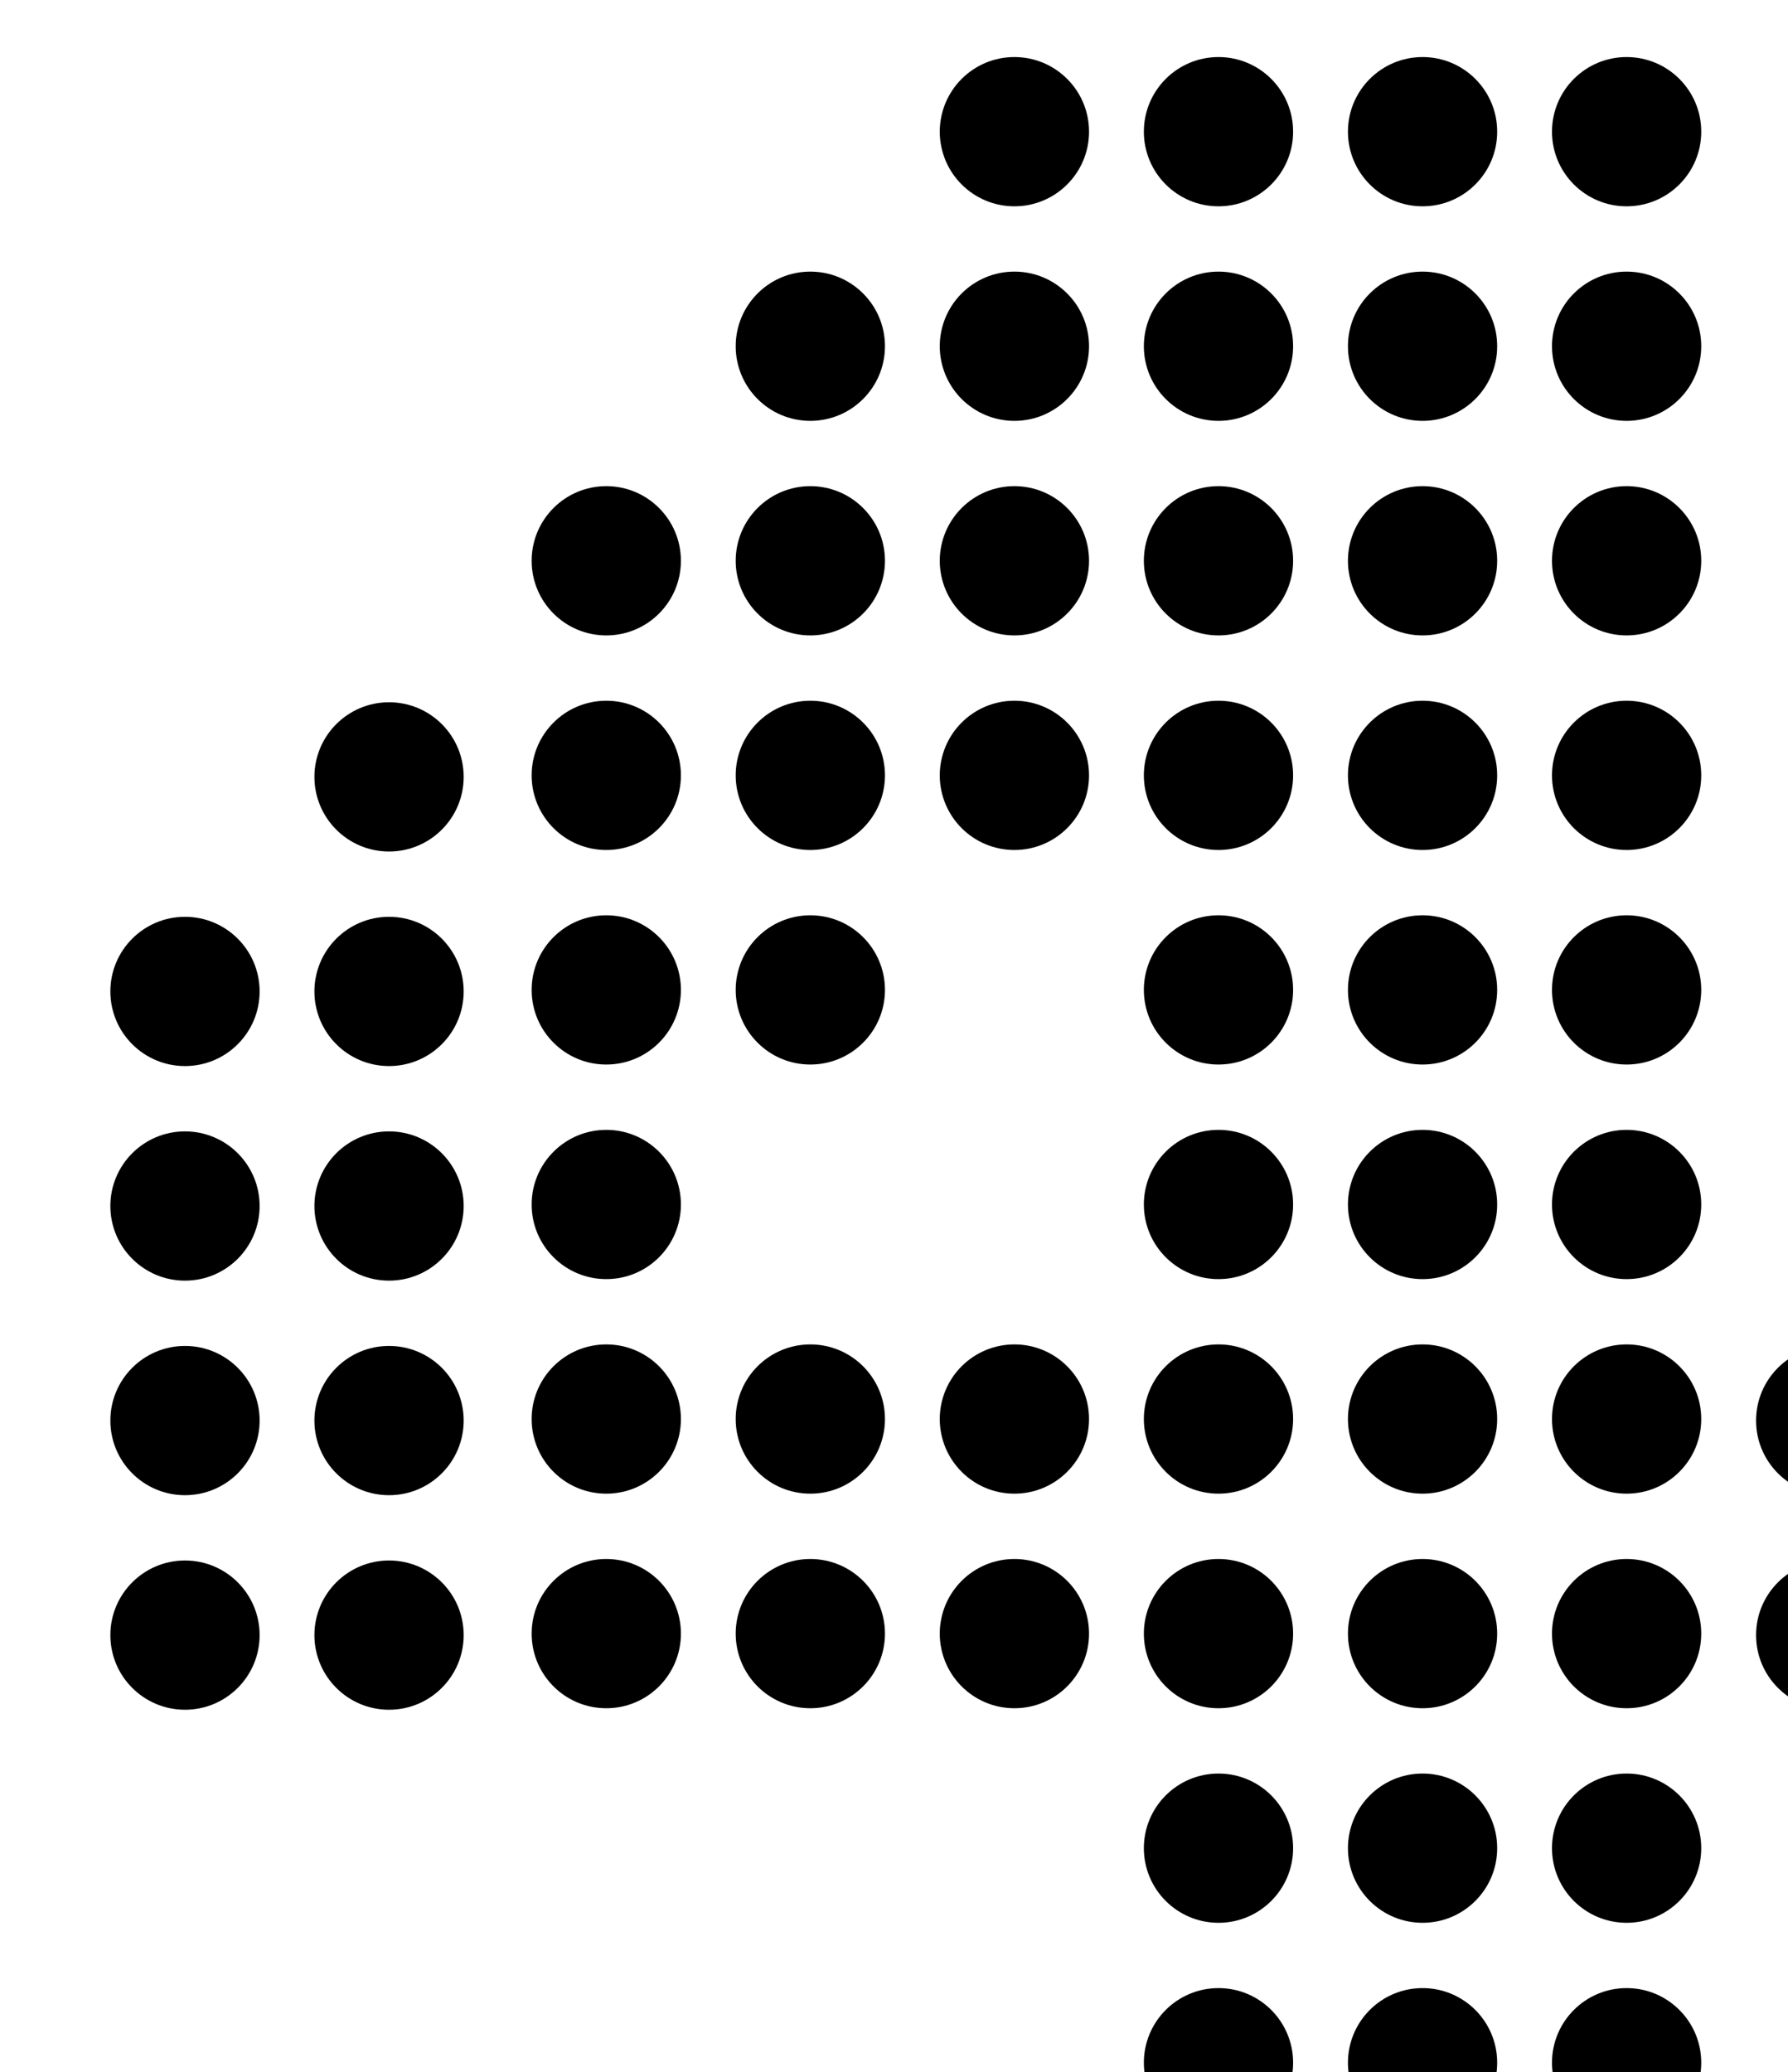 <?xml version="1.0" encoding="UTF-8" standalone="no"?>
<!-- Created with Inkscape (http://www.inkscape.org/) -->

<svg
   width="5.881mm"
   height="6.815mm"
   viewBox="0 0 5.881 6.815"
   version="1.1"
   id="svg1"
   inkscape:version="1.3.2 (091e20e, 2023-11-25)"
   sodipodi:docname="no4.svg"
   xmlns:inkscape="http://www.inkscape.org/namespaces/inkscape"
   xmlns:sodipodi="http://sodipodi.sourceforge.net/DTD/sodipodi-0.dtd"
   xmlns="http://www.w3.org/2000/svg"
   xmlns:svg="http://www.w3.org/2000/svg">
  <sodipodi:namedview
     id="namedview1"
     pagecolor="#ffffff"
     bordercolor="#666666"
     borderopacity="1.0"
     inkscape:showpageshadow="2"
     inkscape:pageopacity="0.0"
     inkscape:pagecheckerboard="0"
     inkscape:deskcolor="#d1d1d1"
     inkscape:document-units="mm"
     inkscape:zoom="4.7574603"
     inkscape:cx="13.662752"
     inkscape:cy="30.583545"
     inkscape:window-width="1392"
     inkscape:window-height="1212"
     inkscape:window-x="0"
     inkscape:window-y="25"
     inkscape:window-maximized="0"
     inkscape:current-layer="layer1" />
  <defs
     id="defs1">
    <clipPath
       clipPathUnits="userSpaceOnUse"
       id="clipPath306">
      <g
         id="g308"
         transform="matrix(3.125,0,0,3.125,924.579,-60.127)">
        <g
           id="g307">
          <rect
             x="4.9524903e-07"
             y="4.2492065e-08"
             width="75.591"
             height="485.669"
             id="rect306"
             style="stroke-width:0.081" />
        </g>
      </g>
    </clipPath>
  </defs>
  <g
     inkscape:label="Layer 1"
     inkscape:groupmode="layer"
     id="layer1"
     transform="translate(-130.44,-50.8)">
    <g
       transform="matrix(0.085,0,0,0.085,39.598,3.403)"
       id="g63"
       clip-path="url(#clipPath306)"
       style="clip-rule:evenodd;fill-rule:evenodd;stroke-linecap:round;stroke-linejoin:round">
                    <g
   transform="matrix(4.167,0,0,4.167,121.524,483.667)"
   id="g4">
                        <circle
   cx="229.029"
   cy="32.929"
   r="0.693"
   id="circle4" />

                    </g>

                    <g
   transform="matrix(4.167,0,0,4.167,129.42,483.667)"
   id="g5">
                        <circle
   cx="229.029"
   cy="32.929"
   r="0.693"
   id="circle5" />

                    </g>

                    <g
   transform="matrix(4.167,0,0,4.167,121.524,475.365)"
   id="g6">
                        <circle
   cx="229.029"
   cy="32.929"
   r="0.693"
   id="circle6" />

                    </g>

                    <g
   transform="matrix(4.167,0,0,4.167,129.42,475.365)"
   id="g7">
                        <circle
   cx="229.029"
   cy="32.929"
   r="0.693"
   id="circle7" />

                    </g>

                    <g
   transform="matrix(4.167,0,0,4.167,121.524,467.063)"
   id="g8">
                        <circle
   cx="229.029"
   cy="32.929"
   r="0.693"
   id="circle8" />

                    </g>

                    <g
   transform="matrix(4.167,0,0,4.167,129.42,467.063)"
   id="g9">
                        <circle
   cx="229.029"
   cy="32.929"
   r="0.693"
   id="circle9" />

                    </g>

                    <g
   transform="matrix(4.167,0,0,4.167,121.524,458.76)"
   id="g10">
                        <circle
   cx="229.029"
   cy="32.929"
   r="0.693"
   id="circle10" />

                    </g>

                    <g
   transform="matrix(4.167,0,0,4.167,129.42,458.76)"
   id="g11">
                        <circle
   cx="229.029"
   cy="32.929"
   r="0.693"
   id="circle11" />

                    </g>

                    <g
   transform="matrix(4.167,0,0,4.167,129.42,450.458)"
   id="g12">
                        <circle
   cx="229.029"
   cy="32.929"
   r="0.693"
   id="circle12" />

                    </g>

                    <g
   transform="matrix(4.167,0,0,4.167,161.516,500.213)"
   id="g13">
                        <circle
   cx="229.029"
   cy="32.929"
   r="0.693"
   id="circle13" />

                    </g>

                    <g
   transform="matrix(4.167,0,0,4.167,169.413,500.213)"
   id="g14">
                        <circle
   cx="229.029"
   cy="32.929"
   r="0.693"
   id="circle14" />

                    </g>

                    <g
   transform="matrix(4.167,0,0,4.167,177.309,500.213)"
   id="g15">
                        <circle
   cx="229.029"
   cy="32.929"
   r="0.693"
   id="circle15" />

                    </g>

                    <g
   transform="matrix(4.167,0,0,4.167,161.516,491.911)"
   id="g16">
                        <circle
   cx="229.029"
   cy="32.929"
   r="0.693"
   id="circle16" />

                    </g>

                    <g
   transform="matrix(4.167,0,0,4.167,169.413,491.911)"
   id="g17">
                        <circle
   cx="229.029"
   cy="32.929"
   r="0.693"
   id="circle17" />

                    </g>

                    <g
   transform="matrix(4.167,0,0,4.167,177.309,491.911)"
   id="g18">
                        <circle
   cx="229.029"
   cy="32.929"
   r="0.693"
   id="circle18" />

                    </g>

                    <g
   transform="matrix(4.167,0,0,4.167,137.826,483.609)"
   id="g19">
                        <circle
   cx="229.029"
   cy="32.929"
   r="0.693"
   id="circle19" />

                    </g>

                    <g
   transform="matrix(4.167,0,0,4.167,145.722,483.609)"
   id="g20">
                        <circle
   cx="229.029"
   cy="32.929"
   r="0.693"
   id="circle20" />

                    </g>

                    <g
   transform="matrix(4.167,0,0,4.167,153.619,483.609)"
   id="g21">
                        <circle
   cx="229.029"
   cy="32.929"
   r="0.693"
   id="circle21" />

                    </g>

                    <g
   transform="matrix(4.167,0,0,4.167,161.516,483.609)"
   id="g22">
                        <circle
   cx="229.029"
   cy="32.929"
   r="0.693"
   id="circle22" />

                    </g>

                    <g
   transform="matrix(4.167,0,0,4.167,169.413,483.609)"
   id="g23">
                        <circle
   cx="229.029"
   cy="32.929"
   r="0.693"
   id="circle23" />

                    </g>

                    <g
   transform="matrix(4.167,0,0,4.167,177.309,483.609)"
   id="g24">
                        <circle
   cx="229.029"
   cy="32.929"
   r="0.693"
   id="circle24" />

                    </g>

                    <g
   transform="matrix(4.167,0,0,4.167,185.206,483.667)"
   id="g25">
                        <circle
   cx="229.029"
   cy="32.929"
   r="0.693"
   id="circle25" />

                    </g>

                    <g
   transform="matrix(4.167,0,0,4.167,137.826,475.306)"
   id="g26">
                        <circle
   cx="229.029"
   cy="32.929"
   r="0.693"
   id="circle26" />

                    </g>

                    <g
   transform="matrix(4.167,0,0,4.167,145.722,475.306)"
   id="g27">
                        <circle
   cx="229.029"
   cy="32.929"
   r="0.693"
   id="circle27" />

                    </g>

                    <g
   transform="matrix(4.167,0,0,4.167,153.619,475.306)"
   id="g28">
                        <circle
   cx="229.029"
   cy="32.929"
   r="0.693"
   id="circle28" />

                    </g>

                    <g
   transform="matrix(4.167,0,0,4.167,161.516,475.306)"
   id="g29">
                        <circle
   cx="229.029"
   cy="32.929"
   r="0.693"
   id="circle29" />

                    </g>

                    <g
   transform="matrix(4.167,0,0,4.167,169.413,475.306)"
   id="g30">
                        <circle
   cx="229.029"
   cy="32.929"
   r="0.693"
   id="circle30" />

                    </g>

                    <g
   transform="matrix(4.167,0,0,4.167,177.309,475.306)"
   id="g31">
                        <circle
   cx="229.029"
   cy="32.929"
   r="0.693"
   id="circle31" />

                    </g>

                    <g
   transform="matrix(4.167,0,0,4.167,185.206,475.365)"
   id="g32">
                        <circle
   cx="229.029"
   cy="32.929"
   r="0.693"
   id="circle32" />

                    </g>

                    <g
   transform="matrix(4.167,0,0,4.167,137.826,467.004)"
   id="g33">
                        <circle
   cx="229.029"
   cy="32.929"
   r="0.693"
   id="circle33" />

                    </g>

                    <g
   transform="matrix(4.167,0,0,4.167,161.516,467.004)"
   id="g34">
                        <circle
   cx="229.029"
   cy="32.929"
   r="0.693"
   id="circle34" />

                    </g>

                    <g
   transform="matrix(4.167,0,0,4.167,169.413,467.004)"
   id="g35">
                        <circle
   cx="229.029"
   cy="32.929"
   r="0.693"
   id="circle35" />

                    </g>

                    <g
   transform="matrix(4.167,0,0,4.167,177.309,467.004)"
   id="g36">
                        <circle
   cx="229.029"
   cy="32.929"
   r="0.693"
   id="circle36" />

                    </g>

                    <g
   transform="matrix(4.167,0,0,4.167,137.826,458.701)"
   id="g37">
                        <circle
   cx="229.029"
   cy="32.929"
   r="0.693"
   id="circle37" />

                    </g>

                    <g
   transform="matrix(4.167,0,0,4.167,145.722,458.701)"
   id="g38">
                        <circle
   cx="229.029"
   cy="32.929"
   r="0.693"
   id="circle38" />

                    </g>

                    <g
   transform="matrix(4.167,0,0,4.167,161.516,458.701)"
   id="g39">
                        <circle
   cx="229.029"
   cy="32.929"
   r="0.693"
   id="circle39" />

                    </g>

                    <g
   transform="matrix(4.167,0,0,4.167,169.413,458.701)"
   id="g40">
                        <circle
   cx="229.029"
   cy="32.929"
   r="0.693"
   id="circle40" />

                    </g>

                    <g
   transform="matrix(4.167,0,0,4.167,177.309,458.701)"
   id="g41">
                        <circle
   cx="229.029"
   cy="32.929"
   r="0.693"
   id="circle41" />

                    </g>

                    <g
   transform="matrix(4.167,0,0,4.167,137.826,450.399)"
   id="g42">
                        <circle
   cx="229.029"
   cy="32.929"
   r="0.693"
   id="circle42" />

                    </g>

                    <g
   transform="matrix(4.167,0,0,4.167,145.722,450.399)"
   id="g43">
                        <circle
   cx="229.029"
   cy="32.929"
   r="0.693"
   id="circle43" />

                    </g>

                    <g
   transform="matrix(4.167,0,0,4.167,153.619,450.399)"
   id="g44">
                        <circle
   cx="229.029"
   cy="32.929"
   r="0.693"
   id="circle44" />

                    </g>

                    <g
   transform="matrix(4.167,0,0,4.167,161.516,450.399)"
   id="g45">
                        <circle
   cx="229.029"
   cy="32.929"
   r="0.693"
   id="circle45" />

                    </g>

                    <g
   transform="matrix(4.167,0,0,4.167,169.413,450.399)"
   id="g46">
                        <circle
   cx="229.029"
   cy="32.929"
   r="0.693"
   id="circle46" />

                    </g>

                    <g
   transform="matrix(4.167,0,0,4.167,177.309,450.399)"
   id="g47">
                        <circle
   cx="229.029"
   cy="32.929"
   r="0.693"
   id="circle47" />

                    </g>

                    <g
   transform="matrix(4.167,0,0,4.167,137.826,442.096)"
   id="g48">
                        <circle
   cx="229.029"
   cy="32.929"
   r="0.693"
   id="circle48" />

                    </g>

                    <g
   transform="matrix(4.167,0,0,4.167,145.722,442.096)"
   id="g49">
                        <circle
   cx="229.029"
   cy="32.929"
   r="0.693"
   id="circle49" />

                    </g>

                    <g
   transform="matrix(4.167,0,0,4.167,153.619,442.096)"
   id="g50">
                        <circle
   cx="229.029"
   cy="32.929"
   r="0.693"
   id="circle50" />

                    </g>

                    <g
   transform="matrix(4.167,0,0,4.167,161.516,442.096)"
   id="g51">
                        <circle
   cx="229.029"
   cy="32.929"
   r="0.693"
   id="circle51" />

                    </g>

                    <g
   transform="matrix(4.167,0,0,4.167,169.413,442.096)"
   id="g52">
                        <circle
   cx="229.029"
   cy="32.929"
   r="0.693"
   id="circle52" />

                    </g>

                    <g
   transform="matrix(4.167,0,0,4.167,177.309,442.096)"
   id="g53">
                        <circle
   cx="229.029"
   cy="32.929"
   r="0.693"
   id="circle53" />

                    </g>

                    <g
   transform="matrix(4.167,0,0,4.167,145.722,433.794)"
   id="g54">
                        <circle
   cx="229.029"
   cy="32.929"
   r="0.693"
   id="circle54" />

                    </g>

                    <g
   transform="matrix(4.167,0,0,4.167,153.619,433.794)"
   id="g55">
                        <circle
   cx="229.029"
   cy="32.929"
   r="0.693"
   id="circle55" />

                    </g>

                    <g
   transform="matrix(4.167,0,0,4.167,161.516,433.794)"
   id="g56">
                        <circle
   cx="229.029"
   cy="32.929"
   r="0.693"
   id="circle56" />

                    </g>

                    <g
   transform="matrix(4.167,0,0,4.167,169.413,433.794)"
   id="g57">
                        <circle
   cx="229.029"
   cy="32.929"
   r="0.693"
   id="circle57" />

                    </g>

                    <g
   transform="matrix(4.167,0,0,4.167,177.309,433.794)"
   id="g58">
                        <circle
   cx="229.029"
   cy="32.929"
   r="0.693"
   id="circle58" />

                    </g>

                    <g
   transform="matrix(4.167,0,0,4.167,153.619,425.492)"
   id="g59">
                        <circle
   cx="229.029"
   cy="32.929"
   r="0.693"
   id="circle59" />

                    </g>

                    <g
   transform="matrix(4.167,0,0,4.167,161.516,425.492)"
   id="g60">
                        <circle
   cx="229.029"
   cy="32.929"
   r="0.693"
   id="circle60" />

                    </g>

                    <g
   transform="matrix(4.167,0,0,4.167,169.413,425.492)"
   id="g61">
                        <circle
   cx="229.029"
   cy="32.929"
   r="0.693"
   id="circle61" />

                    </g>

                    <g
   transform="matrix(4.167,0,0,4.167,177.309,425.492)"
   id="g62">
                        <circle
   cx="229.029"
   cy="32.929"
   r="0.693"
   id="circle62" />

                    </g>

                </g>
  </g>
</svg>
